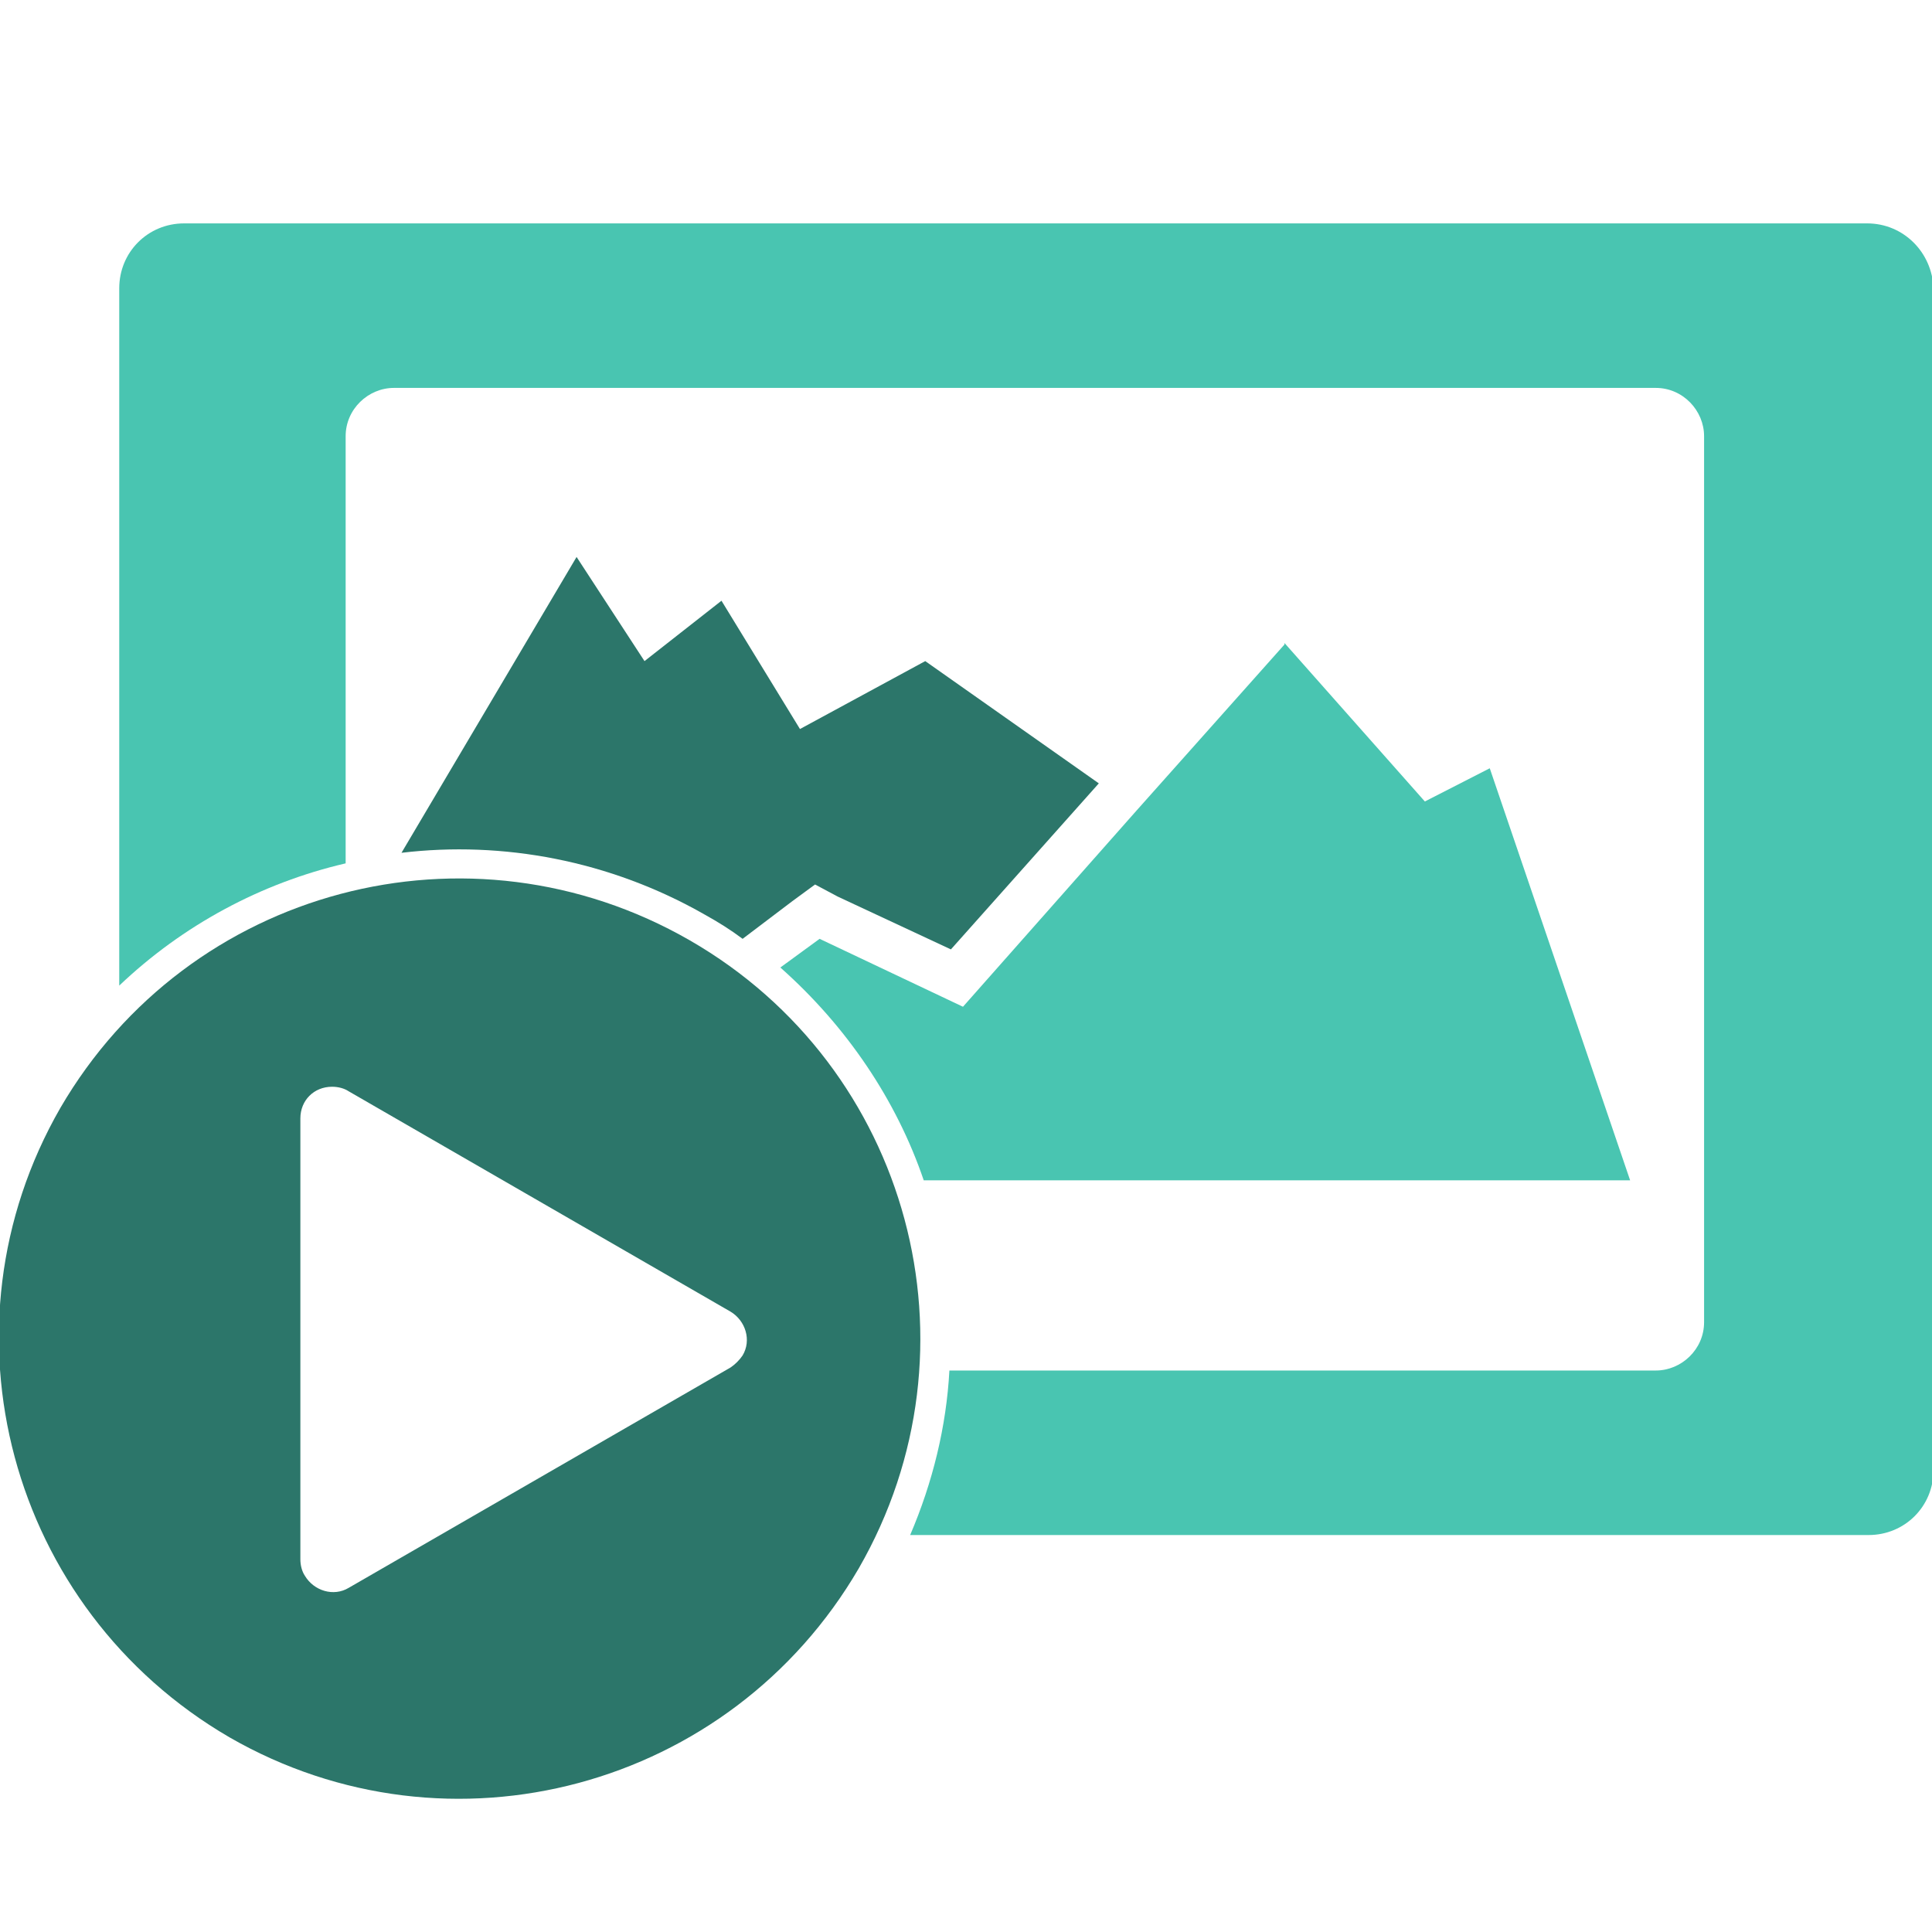 <?xml version="1.0" encoding="utf-8"?>
<!-- Generator: Adobe Illustrator 21.1.0, SVG Export Plug-In . SVG Version: 6.00 Build 0)  -->
<svg version="1.1" id="Video" xmlns="http://www.w3.org/2000/svg" xmlns:xlink="http://www.w3.org/1999/xlink" x="0px" y="0px"
	 viewBox="0 0 128 128" style="enable-background:new 0 0 128 128;" xml:space="preserve">
<style type="text/css">
	.st0{fill:#49C5B1;}
	.st1{fill:#2C766A;}
</style>
<title>Video</title>
<path id="dark_1_" class="st0" d="M123.7,14.8H12.2c-2.4,0-4.3,1.9-4.3,4.3v46.2c4.2-4,9.4-6.8,15-8.1V28.9c0-1.8,1.5-3.2,3.2-3.2
	h83.6c1.8,0,3.2,1.5,3.2,3.2v58.7c0,1.8-1.5,3.2-3.2,3.2H62.9c-0.2,3.7-1.1,7.4-2.6,10.9h63.5c2.4,0,4.3-1.9,4.3-4.3V19.1
	C128,16.7,126.1,14.8,123.7,14.8z"/>
<path id="dark" class="st0" d="M61.2,78.2H108l-9.3-27.3l-4.3,2.2l-9.3-10.5v0.1l-9.8,11l-11.5,13l-9.5-4.5l-2.6,1.9
	C56.1,68,59.4,72.9,61.2,78.2z"/>
<path id="darkest" class="st1" d="M61.3,43.8L53,48.3l-5.2-8.5l-5.1,4l-4.5-6.9L26.6,56.5c6.7-0.8,13.8,0.5,20.1,4.1
	c0.9,0.5,1.7,1,2.5,1.6l3.3-2.5l1.5-1.1l1.5,0.8l7.5,3.5l9.8-11L61.3,43.8z"/>
<path id="darkest_2_" class="st1" d="M45.7,62.3C31.1,53.9,12.5,58.8,4,73.4c-8.4,14.6-3.4,33.2,11.2,41.7
	c14.6,8.4,33.2,3.4,41.7-11.2C65.3,89.3,60.3,70.7,45.7,62.3z M49.2,89.8c-0.2,0.3-0.5,0.6-0.8,0.8l-25.3,14.6
	c-1,0.6-2.3,0.2-2.9-0.8c-0.2-0.3-0.3-0.7-0.3-1.1V74.1c0-1.2,0.9-2.1,2.1-2.1c0.4,0,0.8,0.1,1.1,0.3l25.3,14.6
	C49.4,87.5,49.8,88.8,49.2,89.8z"/>
</svg>
